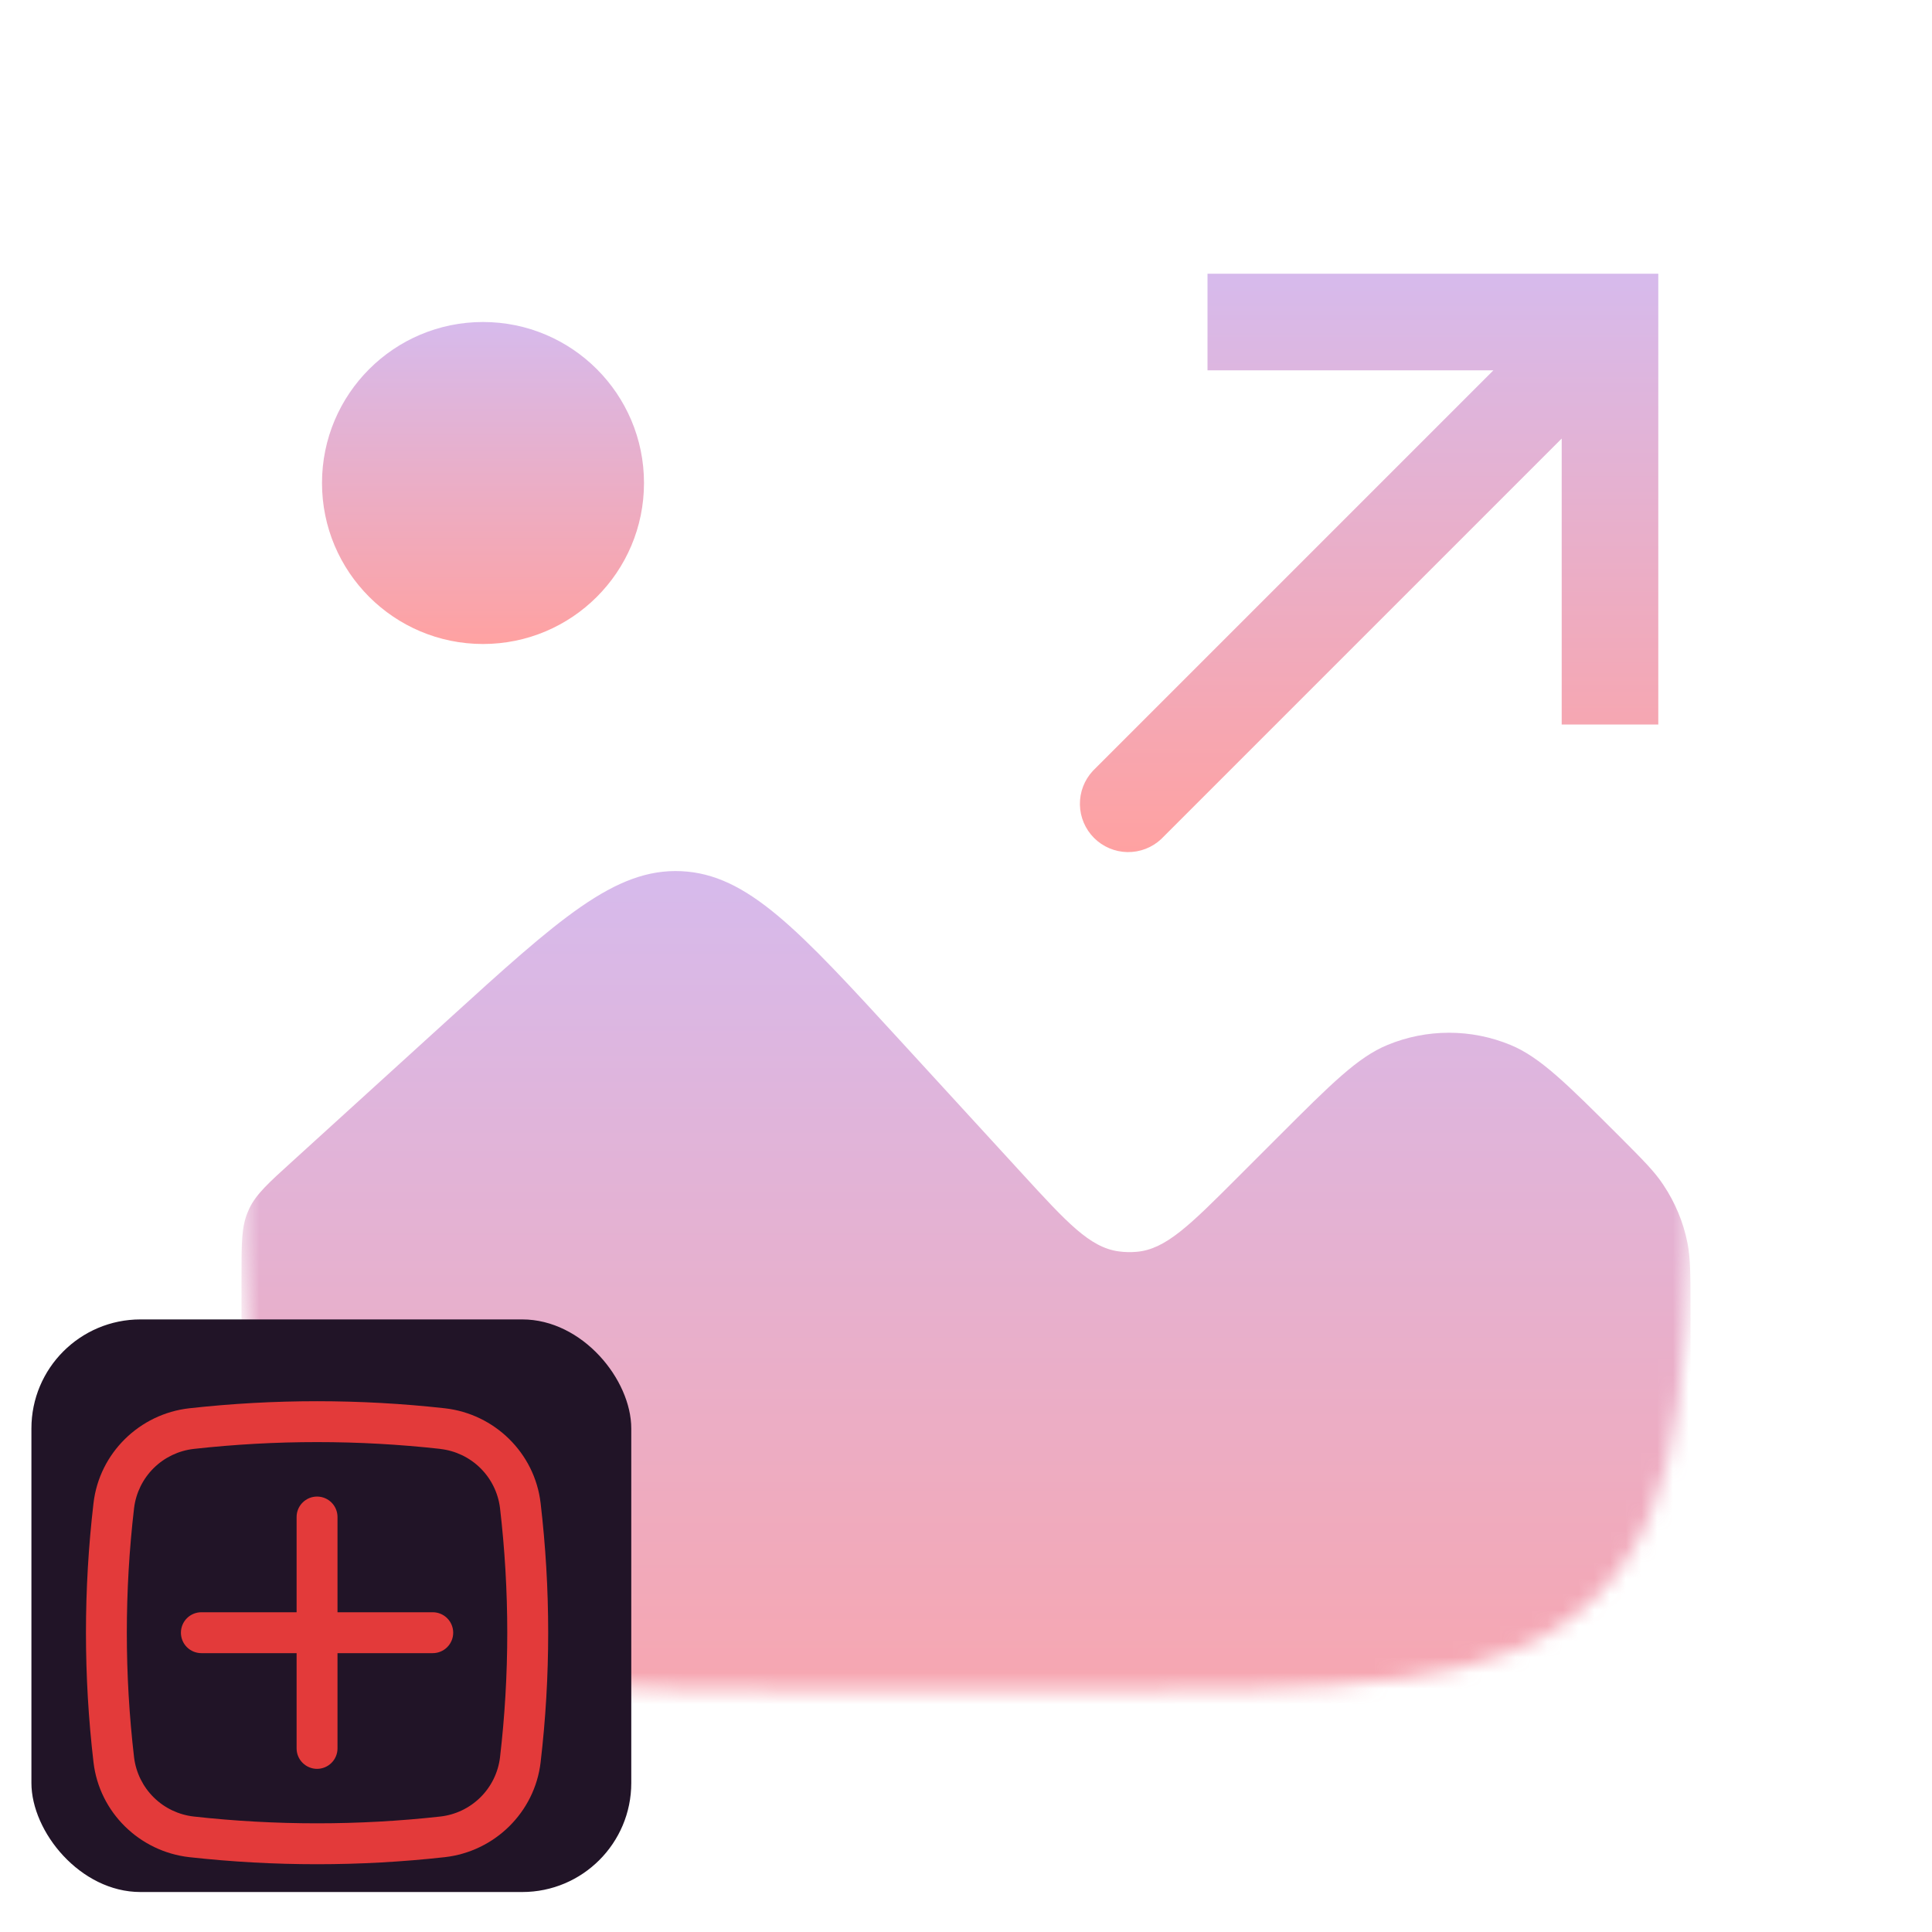 <svg width="123" height="123" viewBox="0 0 123 123" fill="none" xmlns="http://www.w3.org/2000/svg">
<g opacity="0.5">
<mask id="mask0_36_10" style="mask-type:alpha" maskUnits="userSpaceOnUse" x="15" y="15" width="93" height="93">
<path d="M15.375 56.375C15.375 37.049 15.375 27.383 21.381 21.381C27.383 15.375 37.049 15.375 56.375 15.375H66.625C85.951 15.375 95.617 15.375 101.618 21.381C107.625 27.383 107.625 37.049 107.625 56.375V66.625C107.625 85.951 107.625 95.617 101.618 101.618C95.617 107.625 85.951 107.625 66.625 107.625H56.375C37.049 107.625 27.383 107.625 21.381 101.618C15.375 95.617 15.375 85.951 15.375 66.625V56.375Z" fill="black"/>
</mask>
<g mask="url(#mask0_36_10)">
<path d="M65.031 74.671L57.359 66.302C50.85 59.204 47.601 55.653 43.368 55.463C39.14 55.268 35.578 58.507 28.454 64.985L18.609 73.939C17.076 75.328 16.313 76.025 15.877 76.927C15.833 77.021 15.792 77.117 15.754 77.213C15.375 78.136 15.375 79.176 15.375 81.242C15.375 100.045 15.375 109.445 20.925 115.359C21.484 115.953 22.073 116.512 22.699 117.035C28.91 122.247 38.299 121.729 57.067 120.684L74.041 119.741C87.417 118.998 94.11 118.624 98.897 115.262C101.157 113.673 103.074 111.654 104.535 109.311C107.625 104.34 107.625 97.637 107.625 84.24V83.246C107.625 81.155 107.625 80.109 107.43 79.12C107.165 77.801 106.642 76.547 105.893 75.43C105.339 74.584 104.596 73.846 103.125 72.37C99.743 68.993 98.052 67.307 96.171 66.528C93.66 65.489 90.84 65.489 88.329 66.528C86.443 67.307 84.757 68.993 81.38 72.37L78.781 74.969C75.748 78.003 74.225 79.525 72.385 79.694C71.996 79.73 71.604 79.722 71.217 79.668C69.382 79.417 67.932 77.839 65.031 74.671Z" fill="url(#paint0_linear_36_10)"/>
</g>
<path d="M30.75 41C36.411 41 41 36.411 41 30.75C41 25.089 36.411 20.5 30.75 20.5C25.089 20.5 20.5 25.089 20.5 30.75C20.5 36.411 25.089 41 30.75 41Z" fill="url(#paint1_linear_36_10)"/>
<path d="M102.5 20.5V17.425H105.575V20.5H102.5ZM73.923 53.423C73.34 53.966 72.569 54.262 71.772 54.248C70.976 54.234 70.216 53.911 69.652 53.348C69.089 52.784 68.766 52.024 68.752 51.228C68.738 50.431 69.034 49.66 69.577 49.077L73.923 53.423ZM99.425 46.125V20.5H105.575V46.125H99.425ZM102.5 23.575H76.875V17.425H102.5V23.575ZM104.673 22.673L73.923 53.423L69.577 49.077L100.327 18.327L104.673 22.673Z" fill="url(#paint2_linear_36_10)"/>
</g>
<rect x="2" y="84" width="38.19" height="36.455" rx="6.944" fill="#211427"/>
<path d="M11.518 103.945C11.518 103.6 11.655 103.269 11.899 103.024C12.143 102.78 12.475 102.643 12.82 102.643H18.883V96.579C18.883 96.234 19.02 95.903 19.265 95.659C19.509 95.415 19.84 95.278 20.185 95.278C20.531 95.278 20.862 95.415 21.106 95.659C21.35 95.903 21.487 96.234 21.487 96.579V102.643H27.551C27.896 102.643 28.227 102.78 28.471 103.024C28.716 103.269 28.853 103.6 28.853 103.945C28.853 104.29 28.716 104.622 28.471 104.866C28.227 105.11 27.896 105.247 27.551 105.247H21.487V111.311C21.487 111.656 21.35 111.987 21.106 112.231C20.862 112.475 20.531 112.613 20.185 112.613C19.84 112.613 19.509 112.475 19.265 112.231C19.02 111.987 18.883 111.656 18.883 111.311V105.247H12.82C12.475 105.247 12.143 105.11 11.899 104.866C11.655 104.622 11.518 104.29 11.518 103.945Z" fill="#E33A3A"/>
<path fill-rule="evenodd" clip-rule="evenodd" d="M12.056 89.657C17.459 89.058 22.912 89.058 28.315 89.657C31.486 90.011 34.047 92.509 34.418 95.698C35.061 101.178 35.061 106.714 34.418 112.195C34.045 115.383 31.485 117.88 28.315 118.236C22.912 118.835 17.459 118.835 12.056 118.236C8.885 117.88 6.324 115.383 5.953 112.195C5.312 106.714 5.312 101.178 5.953 95.698C6.324 92.509 8.886 90.011 12.056 89.657ZM28.027 92.243C22.815 91.666 17.556 91.666 12.344 92.243C11.38 92.351 10.479 92.78 9.788 93.462C9.098 94.144 8.657 95.038 8.537 96.002C7.92 101.281 7.92 106.614 8.537 111.892C8.657 112.855 9.098 113.75 9.789 114.432C10.479 115.113 11.38 115.542 12.344 115.649C17.512 116.225 22.859 116.225 28.027 115.649C28.991 115.542 29.891 115.113 30.581 114.431C31.272 113.75 31.712 112.855 31.832 111.892C32.449 106.614 32.449 101.281 31.832 96.002C31.712 95.039 31.271 94.145 30.581 93.464C29.89 92.783 28.991 92.354 28.027 92.247" fill="#E33A3A"/>
<defs>
<linearGradient id="paint0_linear_36_10" x1="61.5" y1="55.455" x2="61.5" y2="121.365" gradientUnits="userSpaceOnUse">
<stop stop-color="#AE76DA"/>
<stop offset="1" stop-color="#FF4444"/>
</linearGradient>
<linearGradient id="paint1_linear_36_10" x1="30.75" y1="20.5" x2="30.75" y2="41" gradientUnits="userSpaceOnUse">
<stop stop-color="#AE76DA"/>
<stop offset="1" stop-color="#FF4444"/>
</linearGradient>
<linearGradient id="paint2_linear_36_10" x1="87.163" y1="17.425" x2="87.163" y2="54.248" gradientUnits="userSpaceOnUse">
<stop stop-color="#AE76DA"/>
<stop offset="1" stop-color="#FF4444"/>
</linearGradient>
</defs>
</svg>
